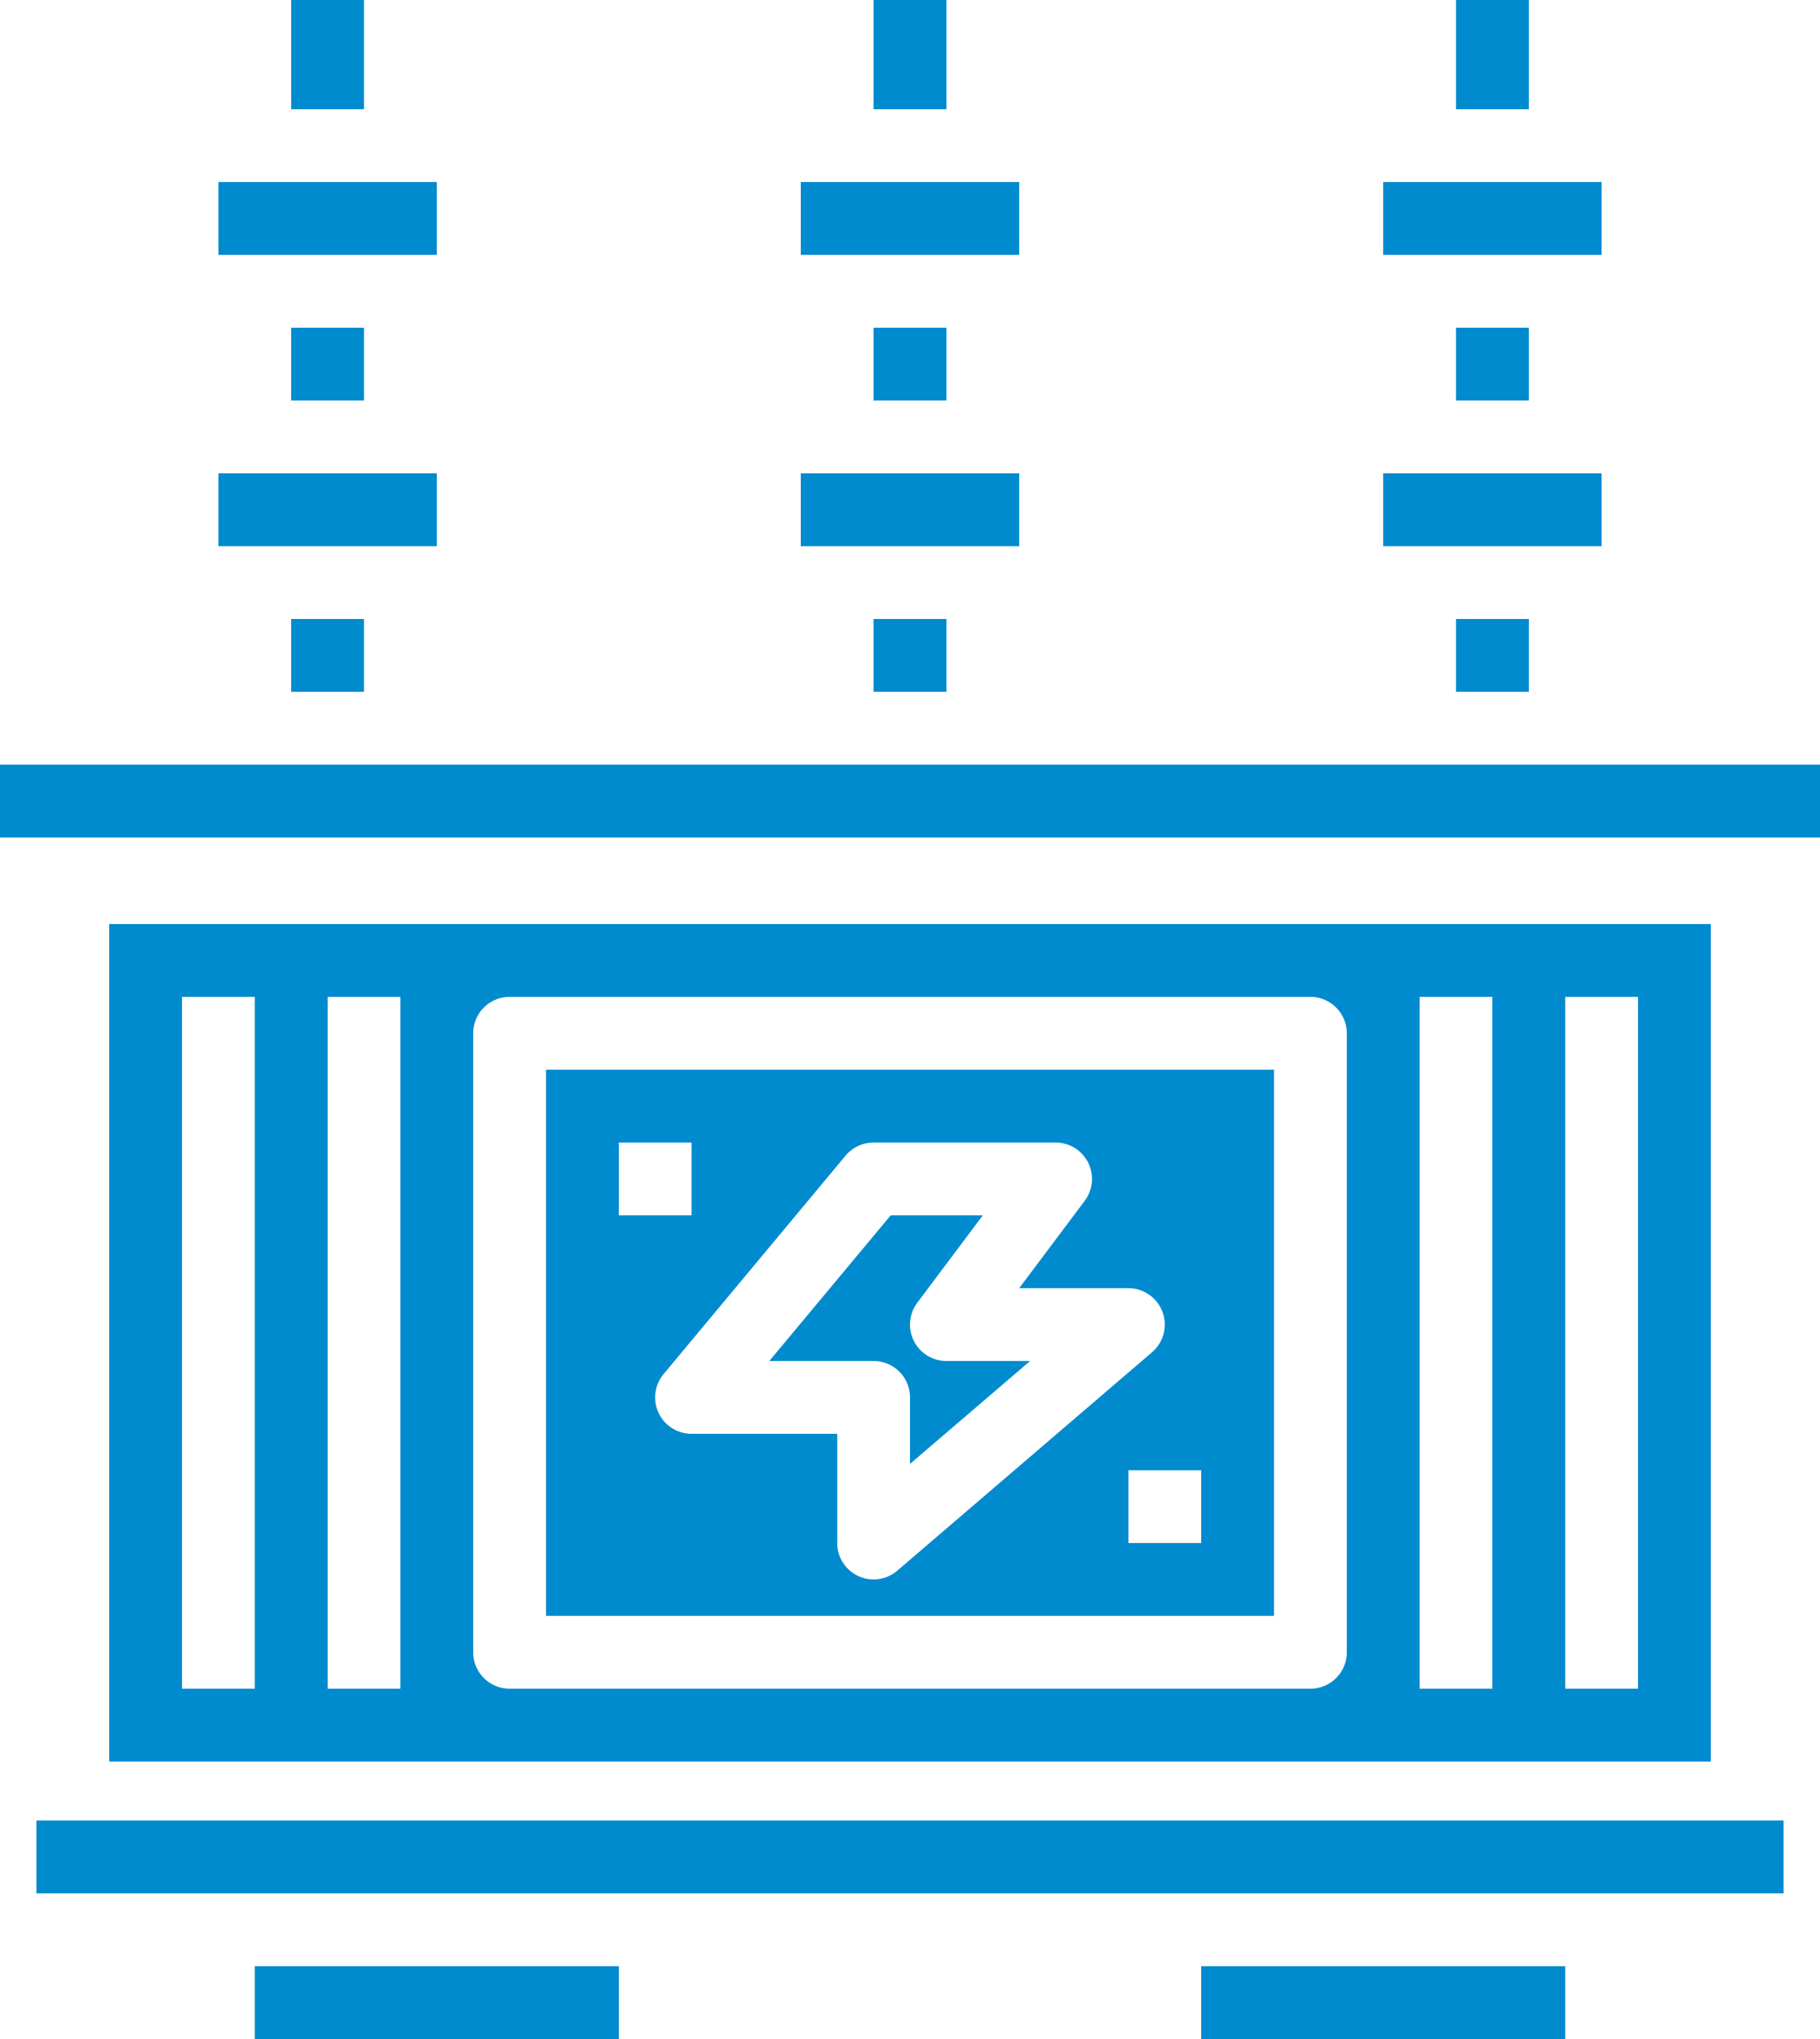 <svg xmlns="http://www.w3.org/2000/svg" width="50" height="56" viewBox="0 0 50 56"><defs><style>.a{fill:#008bcf;}</style></defs><g transform="translate(0 0.379)"><rect class="a" width="10" height="2" transform="translate(7 53.621)"/><rect class="a" width="2" height="2" transform="translate(8 8.621)"/><rect class="a" width="6" height="2" transform="translate(6 4.621)"/><rect class="a" width="2" height="2" transform="translate(8 16.621)"/><rect class="a" width="6" height="2" transform="translate(38 12.621)"/><rect class="a" width="2" height="3" transform="translate(8 -0.379)"/><rect class="a" width="6" height="2" transform="translate(6 12.621)"/><rect class="a" width="2" height="3" transform="translate(24 -0.379)"/><rect class="a" width="2" height="2" transform="translate(40 16.621)"/><rect class="a" width="6" height="2" transform="translate(22 4.621)"/><rect class="a" width="2" height="2" transform="translate(24 8.621)"/><rect class="a" width="2" height="2" transform="translate(24 16.621)"/><rect class="a" width="2" height="2" transform="translate(40 8.621)"/><rect class="a" width="6" height="2" transform="translate(22 12.621)"/><rect class="a" width="6" height="2" transform="translate(38 4.621)"/><rect class="a" width="50" height="2" transform="translate(0 20.621)"/><path class="a" d="M10,29V52H54V29Zm4,21H12V31h2Zm4,0H16V31h2Zm26-1a1,1,0,0,1-1,1H21a1,1,0,0,1-1-1V32a1,1,0,0,1,1-1H43a1,1,0,0,1,1,1Zm4,1H46V31h2Zm4,0H50V31h2Z" transform="translate(-7 -4)"/><path class="a" d="M22,48H42V33H22Zm18-2H38V44h2ZM31,35h5a1,1,0,0,1,.8,1.6L35,39h3a1,1,0,0,1,.65,1.759l-7,6A1,1,0,0,1,30,46V43H26a1,1,0,0,1-.769-1.641l5-6A1,1,0,0,1,31,35Zm-7,0h2v2H24Z" transform="translate(-7 -4)"/><rect class="a" width="2" height="3" transform="translate(40 -0.379)"/><path class="a" d="M32,42v1.826L35.3,41H33a1,1,0,0,1-.8-1.6L34,37H31.469l-3.334,4H31A1,1,0,0,1,32,42Z" transform="translate(-7 -4)"/><rect class="a" width="48" height="2" transform="translate(1 49.621)"/><rect class="a" width="10" height="2" transform="translate(33 53.621)"/></g></svg>